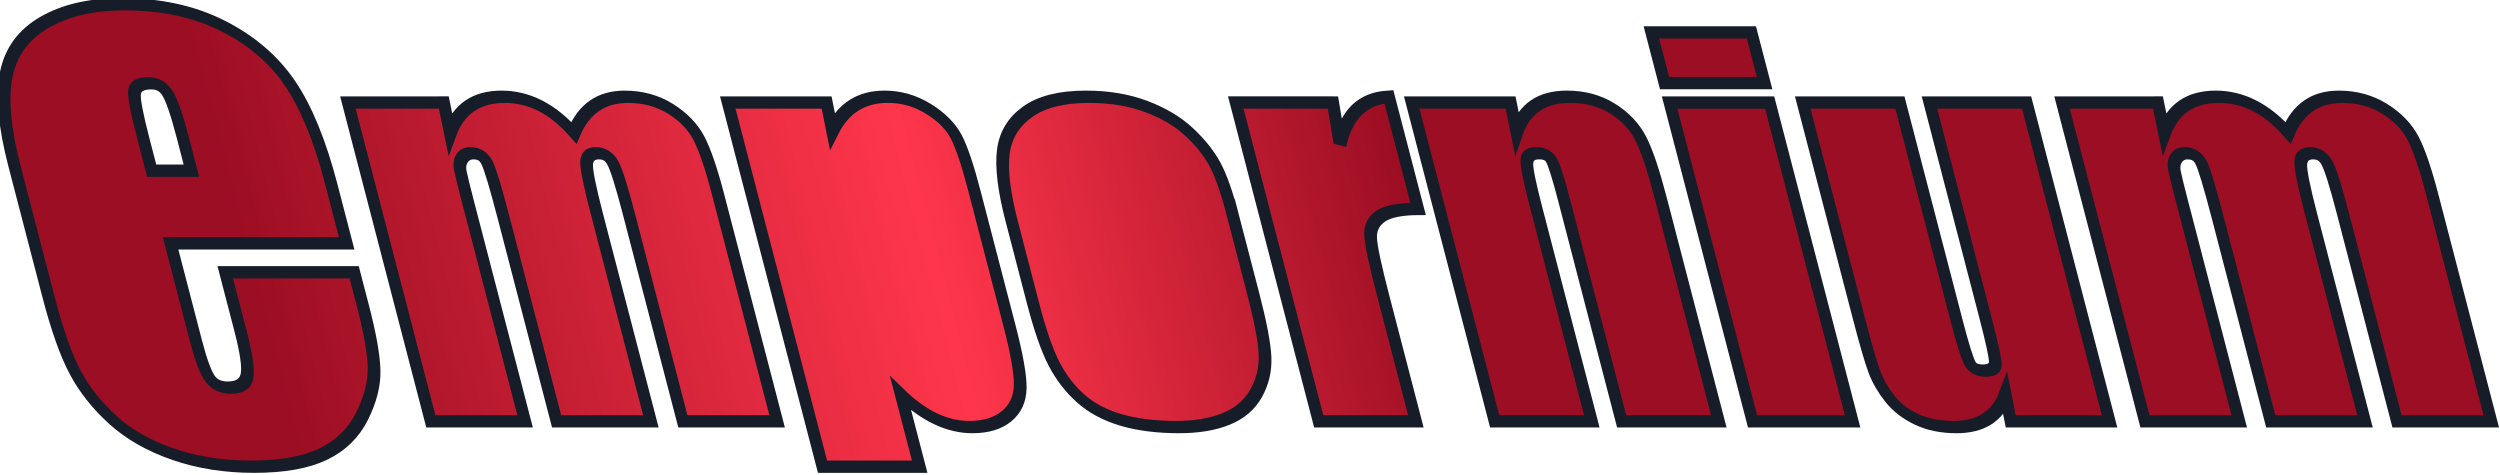 <svg 
     xmlns:rdf="http://www.w3.org/1999/02/22-rdf-syntax-ns#"
     xmlns="http://www.w3.org/2000/svg"
     xmlns:cc="http://creativecommons.org/ns#" 
     xmlns:dc="http://purl.org/dc/elements/1.1/" 
     version="1.1" 
     width="200"
     height="38"
     viewBox="0 0 200 38"
     preserveAspectRatio="xMidYMin meet"
     class="logo-svg">

   <defs>
    <linearGradient id="modern-v1" x1="151.03" y1="364.9" x2="148.98" y2="403.46" gradientUnits="userSpaceOnUse">
        <stop offset="0%"   style="stop-color:rgb(255,255,255);stop-opacity:1" />
        <stop offset="100%" style="stop-color:rgb(155,221,249);stop-opacity:1" />
    </linearGradient>
    <linearGradient id="modern-v2" x1="0%" y1="0%" x2="100%" y2="0%" gradientUnits="userSpaceOnUse">
        <stop offset="42%" style="stop-color:rgb(156, 14, 35);stop-opacity:1" />
        <stop offset="70%" style="stop-color:rgb(255, 54, 75);stop-opacity:1" />
        <stop offset="90%" style="stop-color:rgb(156, 14, 35);stop-opacity:1" />
    </linearGradient>
  </defs>

<!--  <g fill="url(#modern-v1)" stroke="#addbf5"> -->
  <g fill="url(#modern-v2)" stroke="#161d29">
    <g transform="matrix(0.985,0,0.256,0.984,-161.783,-358.004)">
      <path d="m92.703,383.61-14.301,0,0,7.848c-0,1.641,0.118,2.698,0.355,3.172,0.237,0.474,0.693,0.711,1.367,0.711,0.839,0,1.399-0.314,1.682-0.943,0.283-0.629,0.424-1.846,0.424-3.65v-4.785h10.473v2.68c-0,2.242-0.141,3.965-0.424,5.168-0.283,1.203-0.943,2.488-1.982,3.856-1.039,1.367-2.356,2.393-3.951,3.076-1.595,0.684-3.596,1.025-6.002,1.025-2.333,0-4.393-0.337-6.18-1.012-1.786-0.674-3.176-1.6-4.17-2.775-0.993-1.176-1.682-2.47-2.064-3.883-0.383-1.413-0.574-3.468-0.574-6.166v-10.582c-0-3.172,0.428-5.674,1.285-7.506,0.857-1.832,2.26-3.236,4.211-4.211,1.95-0.975,4.193-1.463,6.727-1.463,3.099,0,5.656,0.588,7.67,1.764s3.427,2.734,4.238,4.676c0.811,1.941,1.217,4.671,1.217,8.19zm-11.074-5.906,0-2.652c-0-1.878-0.1-3.09-0.301-3.637-0.201-0.547-0.611-0.82-1.23-0.82-0.766,0-1.24,0.232-1.422,0.697-0.182,0.465-0.273,1.718-0.273,3.76v2.652z"/>
      <path d="m103.57,372.16-0.137,2.461c0.612-0.977,1.341-1.709,2.188-2.197,0.846-0.488,1.81-0.732,2.891-0.732,2.109,0,3.769,0.977,4.981,2.93,0.664-0.977,1.413-1.709,2.246-2.197,0.833-0.488,1.758-0.732,2.773-0.732,1.341,0,2.451,0.326,3.33,0.977,0.879,0.651,1.442,1.449,1.689,2.393,0.247,0.944,0.371,2.477,0.371,4.6v18.418h-7.656v-16.895c-0-2.213-0.075-3.584-0.225-4.111-0.15-0.527-0.498-0.791-1.045-0.791-0.56,0-0.921,0.26-1.084,0.781-0.163,0.521-0.244,1.895-0.244,4.121v16.895h-7.656v-16.465c-0-2.539-0.062-4.062-0.186-4.57-0.124-0.508-0.466-0.762-1.025-0.762-0.352,0-0.651,0.133-0.898,0.4-0.247,0.267-0.384,0.592-0.41,0.977-0.026,0.384-0.039,1.201-0.039,2.451v17.969h-7.656v-25.918z"/>
      <path d="m134.66,372.16-0.137,2.285c0.703-0.924,1.478-1.615,2.324-2.07,0.846-0.456,1.771-0.684,2.773-0.684,1.224,0,2.282,0.329,3.174,0.986,0.892,0.658,1.449,1.416,1.67,2.275,0.221,0.859,0.332,2.318,0.332,4.375v10.918c-0,2.357-0.14,4.033-0.42,5.029-0.28,0.996-0.853,1.79-1.719,2.383-0.866,0.592-1.911,0.889-3.135,0.889-0.977,0-1.881-0.228-2.715-0.684-0.833-0.456-1.595-1.133-2.285-2.031v5.938h-7.891v-29.609z"/>
      <path d="m165.27,381.26,0,6.348c-0,2.331-0.117,4.04-0.352,5.127-0.234,1.087-0.736,2.103-1.504,3.047-0.768,0.944-1.755,1.641-2.959,2.09-1.204,0.449-2.588,0.674-4.15,0.674-1.745,0-3.223-0.192-4.434-0.576-1.211-0.384-2.152-0.964-2.822-1.738-0.671-0.775-1.149-1.712-1.436-2.812-0.286-1.1-0.43-2.751-0.43-4.951v-6.641c0-2.409,0.26-4.29,0.781-5.644,0.521-1.354,1.458-2.441,2.812-3.262,1.354-0.82,3.086-1.23,5.195-1.23,1.771,0,3.291,0.264,4.561,0.791,1.27,0.527,2.249,1.214,2.939,2.061,0.69,0.846,1.162,1.719,1.416,2.617,0.254,0.898,0.381,2.266,0.381,4.102z"/>
      <path d="m175.78,372.16-0.312,3.398c1.146-2.435,2.806-3.724,4.981-3.867v9.121c-1.445,0-2.506,0.195-3.184,0.586-0.677,0.391-1.094,0.934-1.25,1.631-0.156,0.697-0.234,2.301-0.234,4.814v10.234h-7.891v-25.918z"/>
      <path d="m190.21,372.16-0.137,2.383c0.573-0.951,1.273-1.663,2.1-2.139,0.827-0.475,1.781-0.713,2.861-0.713,1.354,0,2.461,0.319,3.32,0.957,0.859,0.638,1.413,1.442,1.66,2.412,0.247,0.97,0.371,2.588,0.371,4.854v18.164h-7.891v-17.949c-0-1.784-0.059-2.871-0.176-3.262-0.117-0.391-0.443-0.586-0.977-0.586-0.56,0-0.911,0.225-1.055,0.674-0.143,0.449-0.215,1.65-0.215,3.603v17.52h-7.891v-25.918z"/>
      <path d="m211.25,366.46,0,4.121-8.125,0,0-4.121zm0,5.703,0,25.918-8.125,0,0-25.918z"/>
      <path d="m232.12,372.16,0,25.918-8.027,0,0.137-2.148c-0.547,0.872-1.221,1.527-2.022,1.963-0.801,0.436-1.722,0.654-2.764,0.654-1.185,0-2.168-0.208-2.949-0.625-0.781-0.417-1.357-0.97-1.728-1.66-0.371-0.69-0.602-1.409-0.693-2.158-0.091-0.749-0.137-2.236-0.137-4.463v-17.48h7.891v17.637c0,2.018,0.062,3.216,0.186,3.594,0.124,0.378,0.459,0.566,1.006,0.566,0.586,0,0.934-0.195,1.045-0.586,0.111-0.391,0.166-1.647,0.166-3.769v-17.441z"/>
      <path d="m242.79,372.16-0.137,2.461c0.612-0.977,1.341-1.709,2.188-2.197,0.846-0.488,1.81-0.732,2.891-0.732,2.109,0,3.769,0.977,4.981,2.93,0.664-0.977,1.413-1.709,2.246-2.197,0.833-0.488,1.758-0.732,2.773-0.732,1.341,0,2.451,0.326,3.33,0.977,0.879,0.651,1.442,1.449,1.689,2.393,0.247,0.944,0.371,2.477,0.371,4.6v18.418h-7.656v-16.895c-0-2.213-0.075-3.584-0.225-4.111-0.15-0.527-0.498-0.791-1.045-0.791-0.56,0-0.921,0.26-1.084,0.781-0.163,0.521-0.244,1.895-0.244,4.121v16.895h-7.656v-16.465c-0-2.539-0.062-4.062-0.186-4.57-0.124-0.508-0.466-0.762-1.025-0.762-0.352,0-0.651,0.133-0.898,0.4-0.247,0.267-0.384,0.592-0.41,0.977-0.026,0.384-0.039,1.201-0.039,2.451v17.969h-7.656v-25.918z"/>
    </g>
  </g>
</svg>

